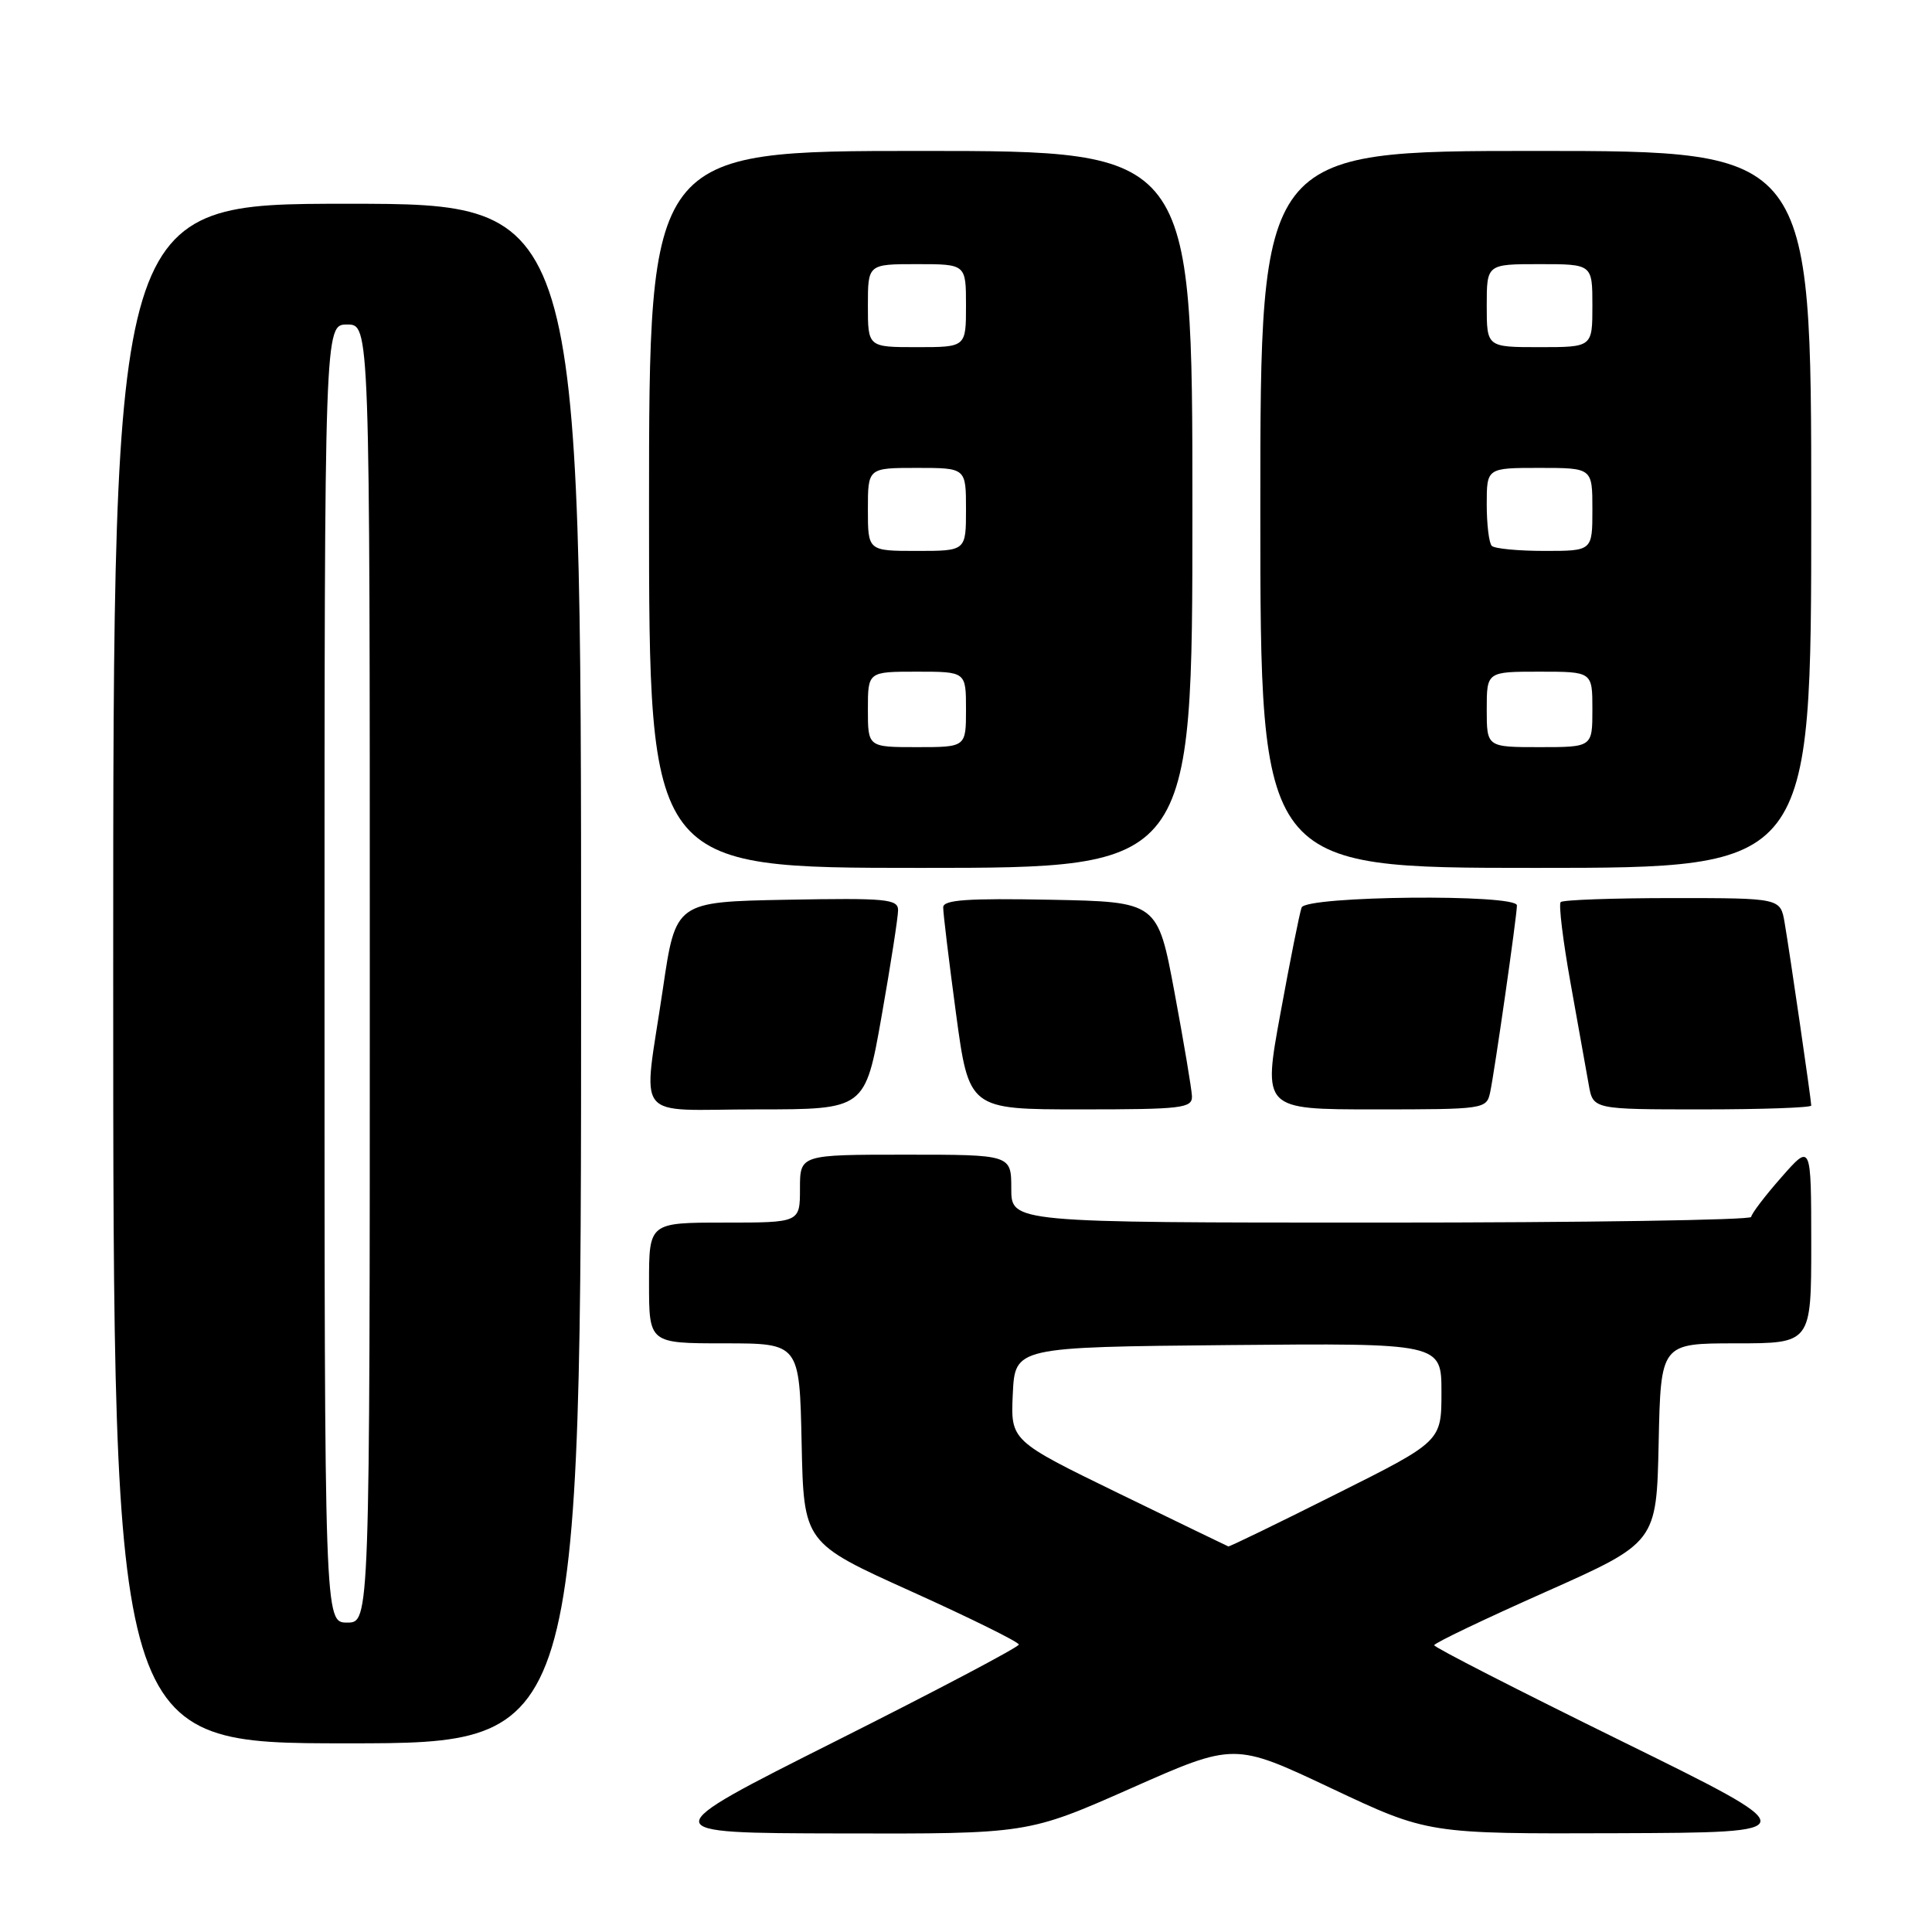 <?xml version="1.0" encoding="UTF-8" standalone="no"?>
<!DOCTYPE svg PUBLIC "-//W3C//DTD SVG 1.1//EN" "http://www.w3.org/Graphics/SVG/1.1/DTD/svg11.dtd" >
<svg xmlns="http://www.w3.org/2000/svg" xmlns:xlink="http://www.w3.org/1999/xlink" version="1.1" viewBox="0 0 256 256">
 <g >
 <path fill="currentColor"
d=" M 149.88 236.95 C 163.56 230.89 163.56 230.89 176.39 236.95 C 189.21 243.00 189.21 243.00 214.36 242.91 C 239.50 242.82 239.50 242.82 214.77 230.66 C 201.16 223.97 190.03 218.28 190.04 218.00 C 190.04 217.72 196.67 214.55 204.77 210.95 C 219.50 204.39 219.50 204.39 219.78 191.20 C 220.06 178.00 220.06 178.00 230.03 178.00 C 240.00 178.00 240.00 178.00 240.00 164.75 C 239.99 151.50 239.99 151.50 236.04 156.00 C 233.86 158.47 232.07 160.84 232.04 161.25 C 232.02 161.66 209.95 162.00 183.00 162.00 C 134.00 162.00 134.00 162.00 134.00 157.50 C 134.00 153.00 134.00 153.00 120.00 153.00 C 106.00 153.00 106.00 153.00 106.00 157.50 C 106.00 162.00 106.00 162.00 96.00 162.00 C 86.00 162.00 86.00 162.00 86.00 170.00 C 86.00 178.00 86.00 178.00 95.97 178.00 C 105.94 178.00 105.94 178.00 106.22 191.22 C 106.50 204.44 106.50 204.44 120.75 210.87 C 128.59 214.41 135.00 217.58 135.00 217.91 C 135.00 218.25 124.09 224.00 110.75 230.70 C 86.50 242.89 86.50 242.89 111.35 242.94 C 136.20 243.00 136.20 243.00 149.88 236.95 Z  M 77.00 129.00 C 77.00 27.00 77.00 27.00 46.00 27.00 C 15.00 27.00 15.00 27.00 15.00 129.00 C 15.00 231.00 15.00 231.00 46.00 231.00 C 77.00 231.00 77.00 231.00 77.00 129.00 Z  M 116.82 134.63 C 118.02 127.83 119.00 121.52 119.00 120.61 C 119.00 119.12 117.43 118.98 104.26 119.22 C 89.53 119.50 89.53 119.50 87.84 131.00 C 85.19 149.01 83.62 147.00 100.32 147.00 C 114.64 147.00 114.64 147.00 116.82 134.63 Z  M 157.94 145.25 C 157.90 144.29 156.86 138.10 155.63 131.50 C 153.39 119.50 153.39 119.50 139.19 119.22 C 128.21 119.01 124.99 119.23 124.98 120.22 C 124.96 120.93 125.73 127.24 126.67 134.25 C 128.39 147.00 128.39 147.00 143.19 147.00 C 156.65 147.00 157.99 146.84 157.94 145.25 Z  M 197.45 144.75 C 198.03 142.07 201.00 121.36 201.00 119.97 C 201.00 118.43 173.05 118.70 172.47 120.25 C 172.21 120.94 170.95 127.24 169.67 134.25 C 167.33 147.00 167.33 147.00 182.15 147.00 C 196.70 147.00 196.97 146.96 197.45 144.75 Z  M 240.00 146.49 C 240.00 145.79 237.15 126.21 236.47 122.25 C 235.91 119.00 235.91 119.00 221.62 119.00 C 213.76 119.00 207.10 119.24 206.80 119.53 C 206.51 119.82 207.10 124.66 208.11 130.28 C 209.12 135.90 210.20 141.96 210.52 143.75 C 211.09 147.00 211.09 147.00 225.55 147.00 C 233.50 147.00 240.00 146.77 240.00 146.49 Z  M 158.00 67.50 C 158.00 20.00 158.00 20.00 122.00 20.00 C 86.00 20.00 86.00 20.00 86.00 67.50 C 86.00 115.00 86.00 115.00 122.00 115.00 C 158.00 115.00 158.00 115.00 158.00 67.50 Z  M 240.00 67.50 C 240.00 20.00 240.00 20.00 203.50 20.00 C 167.00 20.00 167.00 20.00 167.00 67.50 C 167.00 115.00 167.00 115.00 203.50 115.00 C 240.00 115.00 240.00 115.00 240.00 67.50 Z  M 148.20 197.86 C 133.91 190.90 133.91 190.90 134.20 184.70 C 134.50 178.50 134.50 178.50 162.75 178.23 C 191.00 177.97 191.00 177.97 191.00 184.48 C 191.00 190.99 191.00 190.99 177.01 197.99 C 169.32 201.85 162.91 204.96 162.76 204.91 C 162.62 204.86 156.07 201.69 148.20 197.86 Z  M 43.00 129.00 C 43.00 43.00 43.00 43.00 46.00 43.00 C 49.00 43.00 49.00 43.00 49.00 129.00 C 49.00 215.00 49.00 215.00 46.00 215.00 C 43.00 215.00 43.00 215.00 43.00 129.00 Z  M 115.00 94.00 C 115.00 89.00 115.00 89.00 121.50 89.00 C 128.00 89.00 128.00 89.00 128.00 94.00 C 128.00 99.00 128.00 99.00 121.50 99.00 C 115.00 99.00 115.00 99.00 115.00 94.00 Z  M 115.00 67.50 C 115.00 62.00 115.00 62.00 121.50 62.00 C 128.00 62.00 128.00 62.00 128.00 67.50 C 128.00 73.00 128.00 73.00 121.50 73.00 C 115.00 73.00 115.00 73.00 115.00 67.50 Z  M 115.00 40.50 C 115.00 35.00 115.00 35.00 121.50 35.00 C 128.00 35.00 128.00 35.00 128.00 40.50 C 128.00 46.00 128.00 46.00 121.50 46.00 C 115.00 46.00 115.00 46.00 115.00 40.50 Z  M 197.00 94.00 C 197.00 89.00 197.00 89.00 204.00 89.00 C 211.00 89.00 211.00 89.00 211.00 94.00 C 211.00 99.00 211.00 99.00 204.00 99.00 C 197.00 99.00 197.00 99.00 197.00 94.00 Z  M 197.67 72.33 C 197.30 71.97 197.00 69.49 197.00 66.83 C 197.00 62.00 197.00 62.00 204.00 62.00 C 211.00 62.00 211.00 62.00 211.00 67.50 C 211.00 73.00 211.00 73.00 204.67 73.00 C 201.18 73.00 198.03 72.70 197.67 72.33 Z  M 197.00 40.50 C 197.00 35.00 197.00 35.00 204.00 35.00 C 211.00 35.00 211.00 35.00 211.00 40.50 C 211.00 46.00 211.00 46.00 204.00 46.00 C 197.00 46.00 197.00 46.00 197.00 40.50 Z "/>
</g>
</svg>